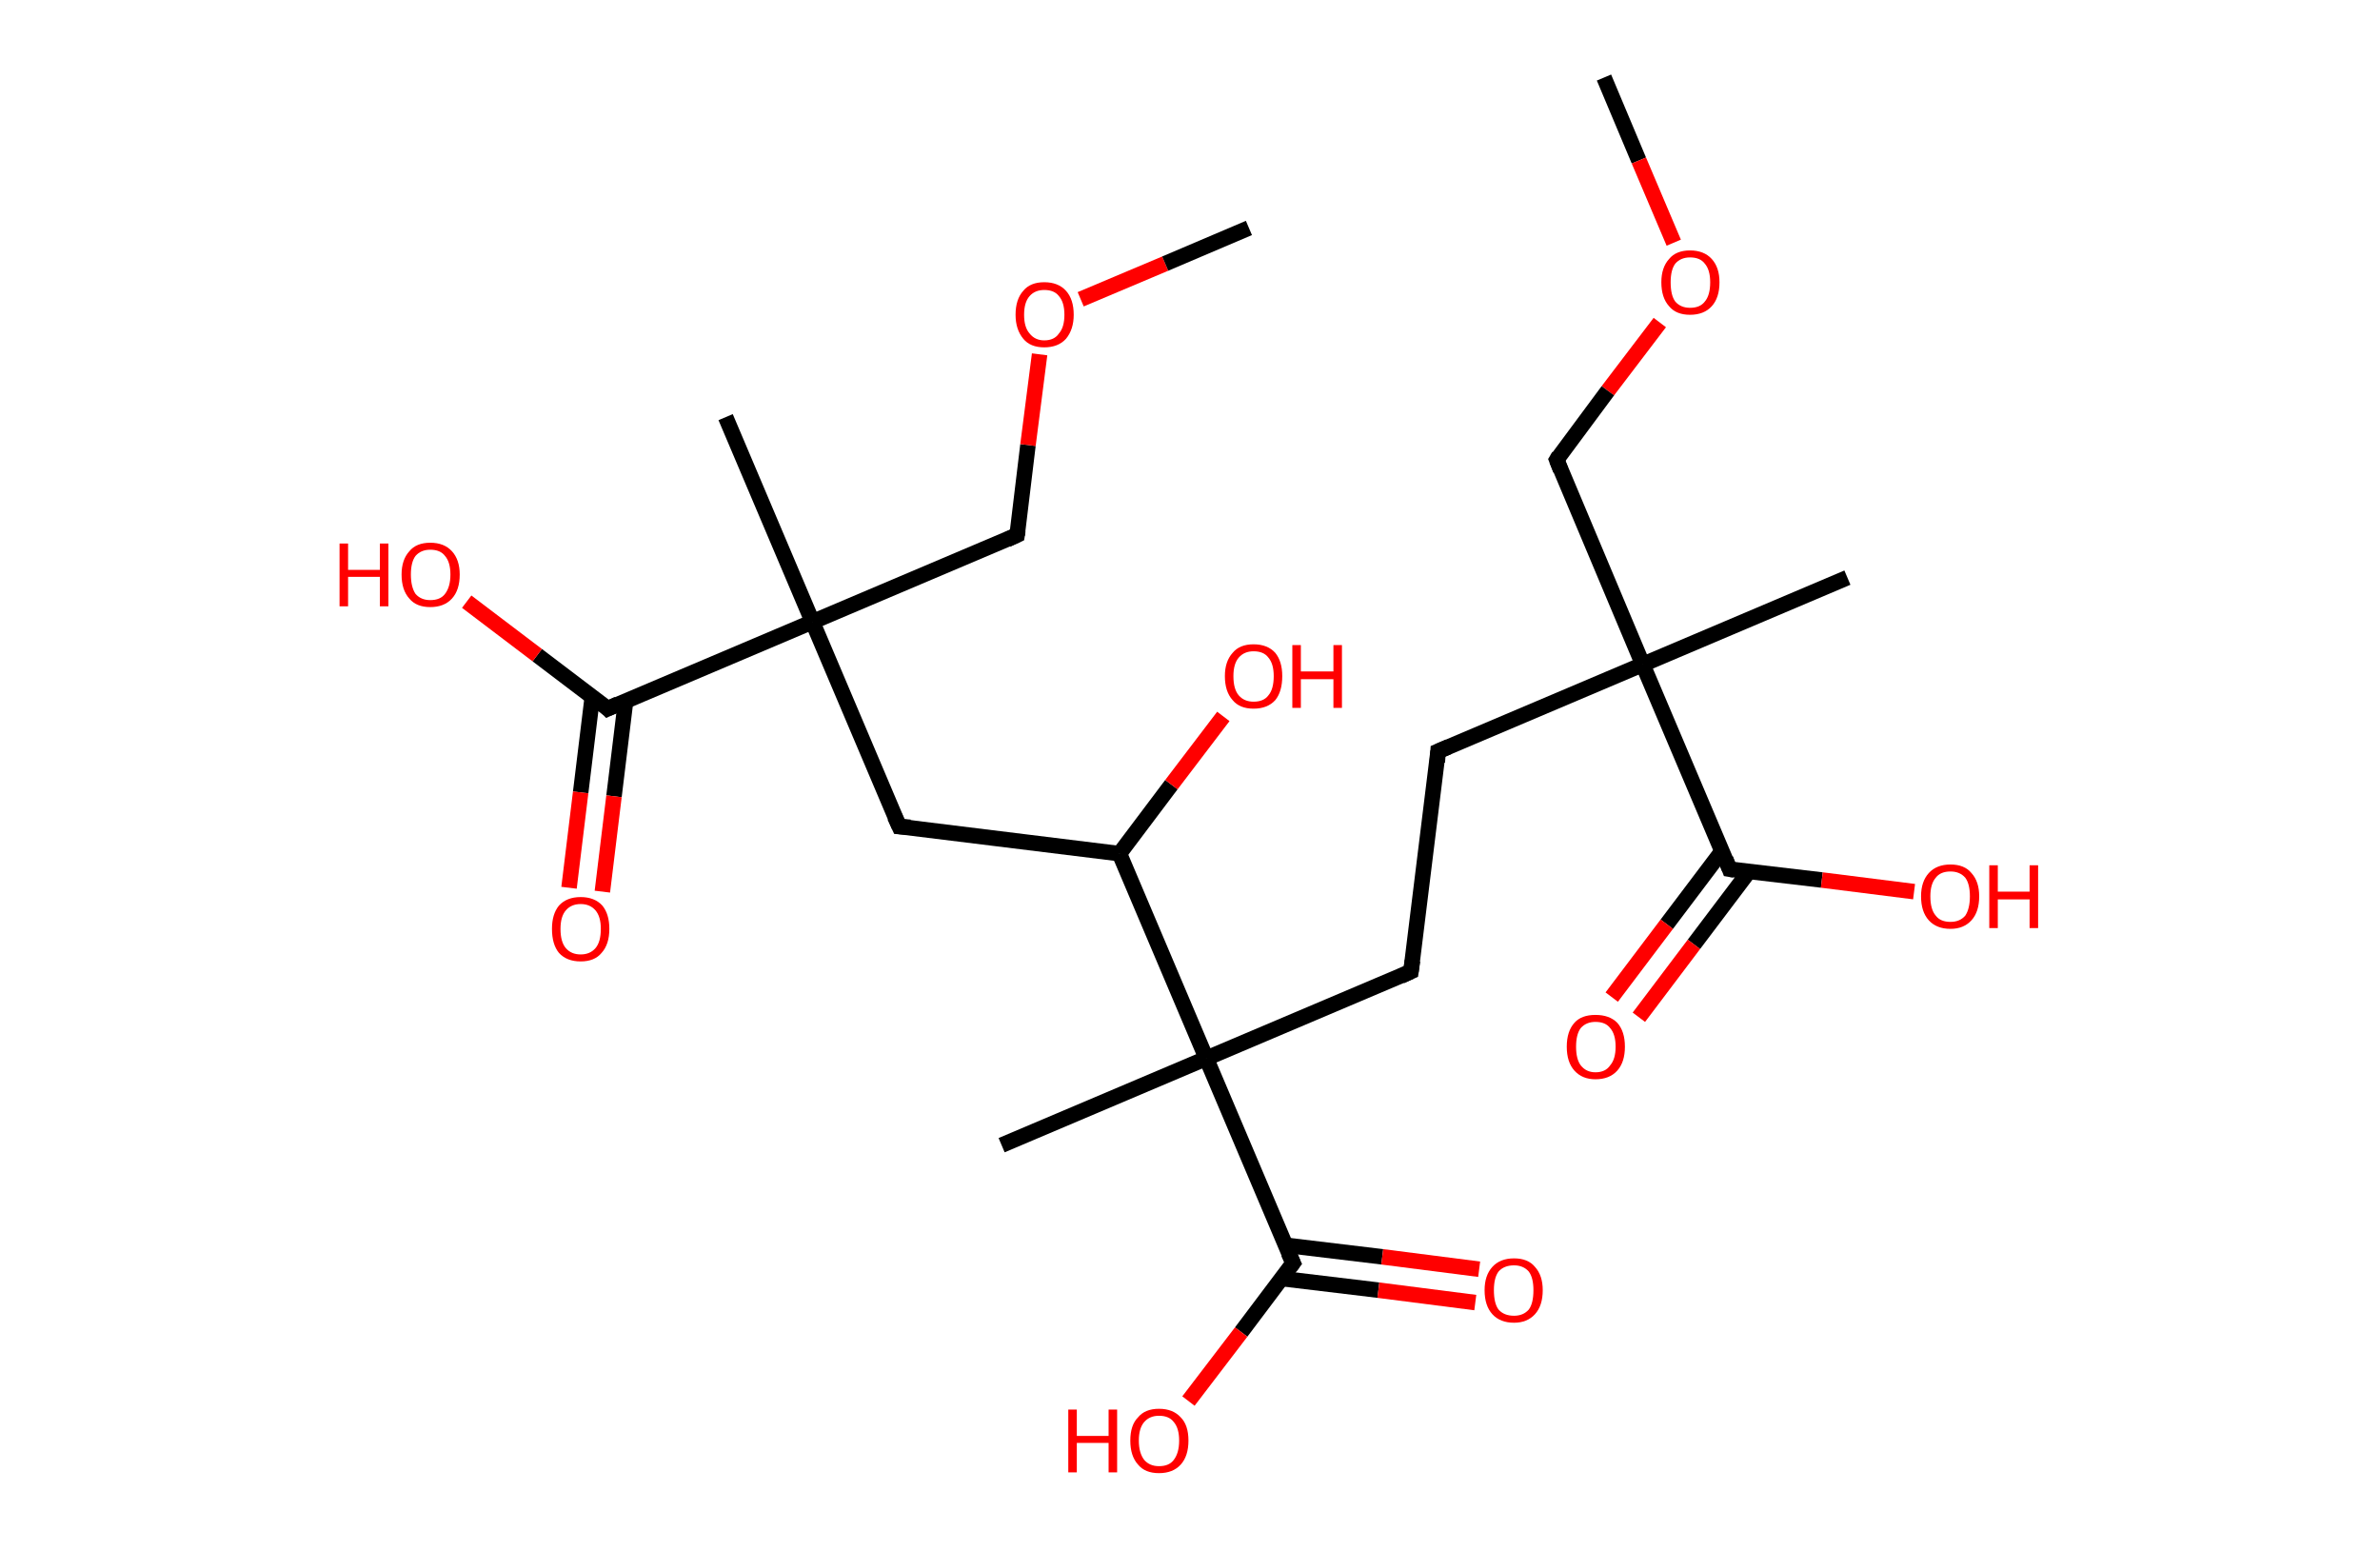 <?xml version='1.0' encoding='ASCII' standalone='yes'?>
<svg xmlns="http://www.w3.org/2000/svg" xmlns:rdkit="http://www.rdkit.org/xml" xmlns:xlink="http://www.w3.org/1999/xlink" version="1.1" baseProfile="full" xml:space="preserve" width="307px" height="200px" viewBox="0 0 307 200">
<!-- END OF HEADER -->
<rect style="opacity:1.0;fill:#FFFFFF;stroke:none" width="307.0" height="200.0" x="0.0" y="0.0"> </rect>
<path class="bond-0 atom-0 atom-1" d="M 206.9,10.0 L 211.4,20.7" style="fill:none;fill-rule:evenodd;stroke:#000000;stroke-width:2.0px;stroke-linecap:butt;stroke-linejoin:miter;stroke-opacity:1"/>
<path class="bond-0 atom-0 atom-1" d="M 211.4,20.7 L 215.9,31.3" style="fill:none;fill-rule:evenodd;stroke:#FF0000;stroke-width:2.0px;stroke-linecap:butt;stroke-linejoin:miter;stroke-opacity:1"/>
<path class="bond-1 atom-1 atom-2" d="M 214.1,41.6 L 207.4,50.4" style="fill:none;fill-rule:evenodd;stroke:#FF0000;stroke-width:2.0px;stroke-linecap:butt;stroke-linejoin:miter;stroke-opacity:1"/>
<path class="bond-1 atom-1 atom-2" d="M 207.4,50.4 L 200.8,59.3" style="fill:none;fill-rule:evenodd;stroke:#000000;stroke-width:2.0px;stroke-linecap:butt;stroke-linejoin:miter;stroke-opacity:1"/>
<path class="bond-2 atom-2 atom-3" d="M 200.8,59.3 L 211.9,85.7" style="fill:none;fill-rule:evenodd;stroke:#000000;stroke-width:2.0px;stroke-linecap:butt;stroke-linejoin:miter;stroke-opacity:1"/>
<path class="bond-3 atom-3 atom-4" d="M 211.9,85.7 L 238.3,74.5" style="fill:none;fill-rule:evenodd;stroke:#000000;stroke-width:2.0px;stroke-linecap:butt;stroke-linejoin:miter;stroke-opacity:1"/>
<path class="bond-4 atom-3 atom-5" d="M 211.9,85.7 L 185.5,96.9" style="fill:none;fill-rule:evenodd;stroke:#000000;stroke-width:2.0px;stroke-linecap:butt;stroke-linejoin:miter;stroke-opacity:1"/>
<path class="bond-5 atom-5 atom-6" d="M 185.5,96.9 L 182.0,125.3" style="fill:none;fill-rule:evenodd;stroke:#000000;stroke-width:2.0px;stroke-linecap:butt;stroke-linejoin:miter;stroke-opacity:1"/>
<path class="bond-6 atom-6 atom-7" d="M 182.0,125.3 L 155.6,136.5" style="fill:none;fill-rule:evenodd;stroke:#000000;stroke-width:2.0px;stroke-linecap:butt;stroke-linejoin:miter;stroke-opacity:1"/>
<path class="bond-7 atom-7 atom-8" d="M 155.6,136.5 L 129.2,147.7" style="fill:none;fill-rule:evenodd;stroke:#000000;stroke-width:2.0px;stroke-linecap:butt;stroke-linejoin:miter;stroke-opacity:1"/>
<path class="bond-8 atom-7 atom-9" d="M 155.6,136.5 L 166.8,162.9" style="fill:none;fill-rule:evenodd;stroke:#000000;stroke-width:2.0px;stroke-linecap:butt;stroke-linejoin:miter;stroke-opacity:1"/>
<path class="bond-9 atom-9 atom-10" d="M 165.3,164.9 L 177.8,166.4" style="fill:none;fill-rule:evenodd;stroke:#000000;stroke-width:2.0px;stroke-linecap:butt;stroke-linejoin:miter;stroke-opacity:1"/>
<path class="bond-9 atom-9 atom-10" d="M 177.8,166.4 L 190.3,168.0" style="fill:none;fill-rule:evenodd;stroke:#FF0000;stroke-width:2.0px;stroke-linecap:butt;stroke-linejoin:miter;stroke-opacity:1"/>
<path class="bond-9 atom-9 atom-10" d="M 165.8,160.6 L 178.3,162.1" style="fill:none;fill-rule:evenodd;stroke:#000000;stroke-width:2.0px;stroke-linecap:butt;stroke-linejoin:miter;stroke-opacity:1"/>
<path class="bond-9 atom-9 atom-10" d="M 178.3,162.1 L 190.8,163.7" style="fill:none;fill-rule:evenodd;stroke:#FF0000;stroke-width:2.0px;stroke-linecap:butt;stroke-linejoin:miter;stroke-opacity:1"/>
<path class="bond-10 atom-9 atom-11" d="M 166.8,162.9 L 160.1,171.8" style="fill:none;fill-rule:evenodd;stroke:#000000;stroke-width:2.0px;stroke-linecap:butt;stroke-linejoin:miter;stroke-opacity:1"/>
<path class="bond-10 atom-9 atom-11" d="M 160.1,171.8 L 153.3,180.7" style="fill:none;fill-rule:evenodd;stroke:#FF0000;stroke-width:2.0px;stroke-linecap:butt;stroke-linejoin:miter;stroke-opacity:1"/>
<path class="bond-11 atom-7 atom-12" d="M 155.6,136.5 L 144.4,110.1" style="fill:none;fill-rule:evenodd;stroke:#000000;stroke-width:2.0px;stroke-linecap:butt;stroke-linejoin:miter;stroke-opacity:1"/>
<path class="bond-12 atom-12 atom-13" d="M 144.4,110.1 L 151.1,101.2" style="fill:none;fill-rule:evenodd;stroke:#000000;stroke-width:2.0px;stroke-linecap:butt;stroke-linejoin:miter;stroke-opacity:1"/>
<path class="bond-12 atom-12 atom-13" d="M 151.1,101.2 L 157.8,92.4" style="fill:none;fill-rule:evenodd;stroke:#FF0000;stroke-width:2.0px;stroke-linecap:butt;stroke-linejoin:miter;stroke-opacity:1"/>
<path class="bond-13 atom-12 atom-14" d="M 144.4,110.1 L 116.0,106.6" style="fill:none;fill-rule:evenodd;stroke:#000000;stroke-width:2.0px;stroke-linecap:butt;stroke-linejoin:miter;stroke-opacity:1"/>
<path class="bond-14 atom-14 atom-15" d="M 116.0,106.6 L 104.8,80.2" style="fill:none;fill-rule:evenodd;stroke:#000000;stroke-width:2.0px;stroke-linecap:butt;stroke-linejoin:miter;stroke-opacity:1"/>
<path class="bond-15 atom-15 atom-16" d="M 104.8,80.2 L 93.6,53.8" style="fill:none;fill-rule:evenodd;stroke:#000000;stroke-width:2.0px;stroke-linecap:butt;stroke-linejoin:miter;stroke-opacity:1"/>
<path class="bond-16 atom-15 atom-17" d="M 104.8,80.2 L 131.2,69.0" style="fill:none;fill-rule:evenodd;stroke:#000000;stroke-width:2.0px;stroke-linecap:butt;stroke-linejoin:miter;stroke-opacity:1"/>
<path class="bond-17 atom-17 atom-18" d="M 131.2,69.0 L 132.6,57.4" style="fill:none;fill-rule:evenodd;stroke:#000000;stroke-width:2.0px;stroke-linecap:butt;stroke-linejoin:miter;stroke-opacity:1"/>
<path class="bond-17 atom-17 atom-18" d="M 132.6,57.4 L 134.1,45.7" style="fill:none;fill-rule:evenodd;stroke:#FF0000;stroke-width:2.0px;stroke-linecap:butt;stroke-linejoin:miter;stroke-opacity:1"/>
<path class="bond-18 atom-18 atom-19" d="M 139.4,38.6 L 150.3,34.0" style="fill:none;fill-rule:evenodd;stroke:#FF0000;stroke-width:2.0px;stroke-linecap:butt;stroke-linejoin:miter;stroke-opacity:1"/>
<path class="bond-18 atom-18 atom-19" d="M 150.3,34.0 L 161.1,29.4" style="fill:none;fill-rule:evenodd;stroke:#000000;stroke-width:2.0px;stroke-linecap:butt;stroke-linejoin:miter;stroke-opacity:1"/>
<path class="bond-19 atom-15 atom-20" d="M 104.8,80.2 L 78.4,91.4" style="fill:none;fill-rule:evenodd;stroke:#000000;stroke-width:2.0px;stroke-linecap:butt;stroke-linejoin:miter;stroke-opacity:1"/>
<path class="bond-20 atom-20 atom-21" d="M 76.4,89.9 L 74.9,102.2" style="fill:none;fill-rule:evenodd;stroke:#000000;stroke-width:2.0px;stroke-linecap:butt;stroke-linejoin:miter;stroke-opacity:1"/>
<path class="bond-20 atom-20 atom-21" d="M 74.9,102.2 L 73.4,114.5" style="fill:none;fill-rule:evenodd;stroke:#FF0000;stroke-width:2.0px;stroke-linecap:butt;stroke-linejoin:miter;stroke-opacity:1"/>
<path class="bond-20 atom-20 atom-21" d="M 80.7,90.4 L 79.2,102.7" style="fill:none;fill-rule:evenodd;stroke:#000000;stroke-width:2.0px;stroke-linecap:butt;stroke-linejoin:miter;stroke-opacity:1"/>
<path class="bond-20 atom-20 atom-21" d="M 79.2,102.7 L 77.7,115.0" style="fill:none;fill-rule:evenodd;stroke:#FF0000;stroke-width:2.0px;stroke-linecap:butt;stroke-linejoin:miter;stroke-opacity:1"/>
<path class="bond-21 atom-20 atom-22" d="M 78.4,91.4 L 69.3,84.5" style="fill:none;fill-rule:evenodd;stroke:#000000;stroke-width:2.0px;stroke-linecap:butt;stroke-linejoin:miter;stroke-opacity:1"/>
<path class="bond-21 atom-20 atom-22" d="M 69.3,84.5 L 60.2,77.6" style="fill:none;fill-rule:evenodd;stroke:#FF0000;stroke-width:2.0px;stroke-linecap:butt;stroke-linejoin:miter;stroke-opacity:1"/>
<path class="bond-22 atom-3 atom-23" d="M 211.9,85.7 L 223.1,112.1" style="fill:none;fill-rule:evenodd;stroke:#000000;stroke-width:2.0px;stroke-linecap:butt;stroke-linejoin:miter;stroke-opacity:1"/>
<path class="bond-23 atom-23 atom-24" d="M 222.1,109.8 L 215.0,119.2" style="fill:none;fill-rule:evenodd;stroke:#000000;stroke-width:2.0px;stroke-linecap:butt;stroke-linejoin:miter;stroke-opacity:1"/>
<path class="bond-23 atom-23 atom-24" d="M 215.0,119.2 L 207.9,128.6" style="fill:none;fill-rule:evenodd;stroke:#FF0000;stroke-width:2.0px;stroke-linecap:butt;stroke-linejoin:miter;stroke-opacity:1"/>
<path class="bond-23 atom-23 atom-24" d="M 225.6,112.4 L 218.5,121.8" style="fill:none;fill-rule:evenodd;stroke:#000000;stroke-width:2.0px;stroke-linecap:butt;stroke-linejoin:miter;stroke-opacity:1"/>
<path class="bond-23 atom-23 atom-24" d="M 218.5,121.8 L 211.4,131.2" style="fill:none;fill-rule:evenodd;stroke:#FF0000;stroke-width:2.0px;stroke-linecap:butt;stroke-linejoin:miter;stroke-opacity:1"/>
<path class="bond-24 atom-23 atom-25" d="M 223.1,112.1 L 235.0,113.5" style="fill:none;fill-rule:evenodd;stroke:#000000;stroke-width:2.0px;stroke-linecap:butt;stroke-linejoin:miter;stroke-opacity:1"/>
<path class="bond-24 atom-23 atom-25" d="M 235.0,113.5 L 246.9,115.0" style="fill:none;fill-rule:evenodd;stroke:#FF0000;stroke-width:2.0px;stroke-linecap:butt;stroke-linejoin:miter;stroke-opacity:1"/>
<path d="M 201.1,58.8 L 200.8,59.3 L 201.3,60.6" style="fill:none;stroke:#000000;stroke-width:2.0px;stroke-linecap:butt;stroke-linejoin:miter;stroke-opacity:1;"/>
<path d="M 186.9,96.3 L 185.5,96.9 L 185.4,98.3" style="fill:none;stroke:#000000;stroke-width:2.0px;stroke-linecap:butt;stroke-linejoin:miter;stroke-opacity:1;"/>
<path d="M 182.2,123.9 L 182.0,125.3 L 180.7,125.9" style="fill:none;stroke:#000000;stroke-width:2.0px;stroke-linecap:butt;stroke-linejoin:miter;stroke-opacity:1;"/>
<path d="M 166.2,161.6 L 166.8,162.9 L 166.5,163.3" style="fill:none;stroke:#000000;stroke-width:2.0px;stroke-linecap:butt;stroke-linejoin:miter;stroke-opacity:1;"/>
<path d="M 117.4,106.7 L 116.0,106.6 L 115.4,105.3" style="fill:none;stroke:#000000;stroke-width:2.0px;stroke-linecap:butt;stroke-linejoin:miter;stroke-opacity:1;"/>
<path d="M 129.9,69.6 L 131.2,69.0 L 131.3,68.4" style="fill:none;stroke:#000000;stroke-width:2.0px;stroke-linecap:butt;stroke-linejoin:miter;stroke-opacity:1;"/>
<path d="M 79.7,90.8 L 78.4,91.4 L 78.0,91.0" style="fill:none;stroke:#000000;stroke-width:2.0px;stroke-linecap:butt;stroke-linejoin:miter;stroke-opacity:1;"/>
<path d="M 222.6,110.8 L 223.1,112.1 L 223.7,112.2" style="fill:none;stroke:#000000;stroke-width:2.0px;stroke-linecap:butt;stroke-linejoin:miter;stroke-opacity:1;"/>
<path class="atom-1" d="M 214.3 36.4 Q 214.3 34.5, 215.3 33.4 Q 216.2 32.3, 218.0 32.3 Q 219.8 32.3, 220.8 33.4 Q 221.8 34.5, 221.8 36.4 Q 221.8 38.4, 220.8 39.5 Q 219.8 40.6, 218.0 40.6 Q 216.2 40.6, 215.3 39.5 Q 214.3 38.4, 214.3 36.4 M 218.0 39.7 Q 219.3 39.7, 219.9 38.9 Q 220.6 38.1, 220.6 36.4 Q 220.6 34.8, 219.9 34.0 Q 219.3 33.2, 218.0 33.2 Q 216.8 33.2, 216.1 34.0 Q 215.5 34.8, 215.5 36.4 Q 215.5 38.1, 216.1 38.9 Q 216.8 39.7, 218.0 39.7 " fill="#FF0000"/>
<path class="atom-10" d="M 191.5 166.4 Q 191.5 164.5, 192.5 163.4 Q 193.5 162.3, 195.3 162.3 Q 197.1 162.3, 198.0 163.4 Q 199.0 164.5, 199.0 166.4 Q 199.0 168.4, 198.0 169.5 Q 197.0 170.6, 195.3 170.6 Q 193.5 170.6, 192.5 169.5 Q 191.5 168.4, 191.5 166.4 M 195.3 169.7 Q 196.5 169.7, 197.2 168.9 Q 197.8 168.1, 197.8 166.4 Q 197.8 164.8, 197.2 164.0 Q 196.5 163.2, 195.3 163.2 Q 194.0 163.2, 193.3 164.0 Q 192.7 164.8, 192.7 166.4 Q 192.7 168.1, 193.3 168.9 Q 194.0 169.7, 195.3 169.7 " fill="#FF0000"/>
<path class="atom-11" d="M 137.8 181.8 L 138.9 181.8 L 138.9 185.2 L 143.0 185.2 L 143.0 181.8 L 144.1 181.8 L 144.1 189.9 L 143.0 189.9 L 143.0 186.1 L 138.9 186.1 L 138.9 189.9 L 137.8 189.9 L 137.8 181.8 " fill="#FF0000"/>
<path class="atom-11" d="M 145.8 185.8 Q 145.8 183.8, 146.8 182.8 Q 147.7 181.7, 149.5 181.7 Q 151.3 181.7, 152.3 182.8 Q 153.3 183.8, 153.3 185.8 Q 153.3 187.8, 152.3 188.9 Q 151.3 190.0, 149.5 190.0 Q 147.7 190.0, 146.8 188.9 Q 145.8 187.8, 145.8 185.8 M 149.5 189.1 Q 150.8 189.1, 151.4 188.3 Q 152.1 187.4, 152.1 185.8 Q 152.1 184.2, 151.4 183.4 Q 150.8 182.6, 149.5 182.6 Q 148.3 182.6, 147.6 183.4 Q 146.9 184.2, 146.9 185.8 Q 146.9 187.4, 147.6 188.3 Q 148.3 189.1, 149.5 189.1 " fill="#FF0000"/>
<path class="atom-13" d="M 158.0 87.2 Q 158.0 85.3, 159.0 84.2 Q 159.9 83.1, 161.7 83.1 Q 163.5 83.1, 164.5 84.2 Q 165.4 85.3, 165.4 87.2 Q 165.4 89.2, 164.5 90.3 Q 163.5 91.4, 161.7 91.4 Q 159.9 91.4, 159.0 90.3 Q 158.0 89.2, 158.0 87.2 M 161.7 90.5 Q 163.0 90.5, 163.6 89.7 Q 164.3 88.9, 164.3 87.2 Q 164.3 85.6, 163.6 84.8 Q 163.0 84.0, 161.7 84.0 Q 160.5 84.0, 159.8 84.8 Q 159.1 85.6, 159.1 87.2 Q 159.1 88.9, 159.8 89.7 Q 160.5 90.5, 161.7 90.5 " fill="#FF0000"/>
<path class="atom-13" d="M 166.7 83.2 L 167.8 83.2 L 167.8 86.6 L 172.0 86.6 L 172.0 83.2 L 173.1 83.2 L 173.1 91.3 L 172.0 91.3 L 172.0 87.6 L 167.8 87.6 L 167.8 91.3 L 166.7 91.3 L 166.7 83.2 " fill="#FF0000"/>
<path class="atom-18" d="M 131.0 40.6 Q 131.0 38.6, 132.0 37.5 Q 132.9 36.4, 134.7 36.4 Q 136.5 36.4, 137.5 37.5 Q 138.5 38.6, 138.5 40.6 Q 138.5 42.5, 137.5 43.7 Q 136.5 44.8, 134.7 44.8 Q 132.9 44.8, 132.0 43.7 Q 131.0 42.5, 131.0 40.6 M 134.7 43.9 Q 136.0 43.9, 136.6 43.0 Q 137.3 42.2, 137.3 40.6 Q 137.3 39.0, 136.6 38.2 Q 136.0 37.4, 134.7 37.4 Q 133.5 37.4, 132.8 38.2 Q 132.1 39.0, 132.1 40.6 Q 132.1 42.2, 132.8 43.0 Q 133.5 43.9, 134.7 43.9 " fill="#FF0000"/>
<path class="atom-21" d="M 71.2 119.8 Q 71.2 117.9, 72.1 116.8 Q 73.1 115.7, 74.9 115.7 Q 76.7 115.7, 77.7 116.8 Q 78.6 117.9, 78.6 119.8 Q 78.6 121.8, 77.6 122.9 Q 76.7 124.0, 74.9 124.0 Q 73.1 124.0, 72.1 122.9 Q 71.2 121.8, 71.2 119.8 M 74.9 123.1 Q 76.1 123.1, 76.8 122.3 Q 77.5 121.5, 77.5 119.8 Q 77.5 118.2, 76.8 117.4 Q 76.1 116.6, 74.9 116.6 Q 73.7 116.6, 73.0 117.4 Q 72.3 118.2, 72.3 119.8 Q 72.3 121.5, 73.0 122.3 Q 73.7 123.1, 74.9 123.1 " fill="#FF0000"/>
<path class="atom-22" d="M 43.8 70.1 L 44.9 70.1 L 44.9 73.5 L 49.0 73.5 L 49.0 70.1 L 50.1 70.1 L 50.1 78.2 L 49.0 78.2 L 49.0 74.4 L 44.9 74.4 L 44.9 78.2 L 43.8 78.2 L 43.8 70.1 " fill="#FF0000"/>
<path class="atom-22" d="M 51.8 74.1 Q 51.8 72.2, 52.8 71.1 Q 53.7 70.0, 55.5 70.0 Q 57.3 70.0, 58.3 71.1 Q 59.3 72.2, 59.3 74.1 Q 59.3 76.1, 58.3 77.2 Q 57.3 78.3, 55.5 78.3 Q 53.7 78.3, 52.8 77.2 Q 51.8 76.1, 51.8 74.1 M 55.5 77.4 Q 56.8 77.4, 57.4 76.6 Q 58.1 75.7, 58.1 74.1 Q 58.1 72.5, 57.4 71.7 Q 56.8 70.9, 55.5 70.9 Q 54.3 70.9, 53.6 71.7 Q 53.0 72.5, 53.0 74.1 Q 53.0 75.7, 53.6 76.6 Q 54.3 77.4, 55.5 77.4 " fill="#FF0000"/>
<path class="atom-24" d="M 202.1 135.0 Q 202.1 133.0, 203.1 131.9 Q 204.0 130.9, 205.8 130.9 Q 207.6 130.9, 208.6 131.9 Q 209.6 133.0, 209.6 135.0 Q 209.6 137.0, 208.6 138.1 Q 207.6 139.2, 205.8 139.2 Q 204.1 139.2, 203.1 138.1 Q 202.1 137.0, 202.1 135.0 M 205.8 138.3 Q 207.1 138.3, 207.7 137.4 Q 208.4 136.6, 208.4 135.0 Q 208.4 133.4, 207.7 132.6 Q 207.1 131.8, 205.8 131.8 Q 204.6 131.8, 203.9 132.6 Q 203.3 133.4, 203.3 135.0 Q 203.3 136.6, 203.9 137.4 Q 204.6 138.3, 205.8 138.3 " fill="#FF0000"/>
<path class="atom-25" d="M 247.8 115.6 Q 247.8 113.7, 248.8 112.6 Q 249.8 111.5, 251.6 111.5 Q 253.4 111.5, 254.3 112.6 Q 255.3 113.7, 255.3 115.6 Q 255.3 117.6, 254.3 118.7 Q 253.3 119.8, 251.6 119.8 Q 249.8 119.8, 248.8 118.7 Q 247.8 117.6, 247.8 115.6 M 251.6 118.9 Q 252.8 118.9, 253.5 118.1 Q 254.1 117.2, 254.1 115.6 Q 254.1 114.0, 253.5 113.2 Q 252.8 112.4, 251.6 112.4 Q 250.3 112.4, 249.7 113.2 Q 249.0 114.0, 249.0 115.6 Q 249.0 117.3, 249.7 118.1 Q 250.3 118.9, 251.6 118.9 " fill="#FF0000"/>
<path class="atom-25" d="M 256.6 111.6 L 257.7 111.6 L 257.7 115.0 L 261.8 115.0 L 261.8 111.6 L 262.9 111.6 L 262.9 119.7 L 261.8 119.7 L 261.8 116.0 L 257.7 116.0 L 257.7 119.7 L 256.6 119.7 L 256.6 111.6 " fill="#FF0000"/>
</svg>
